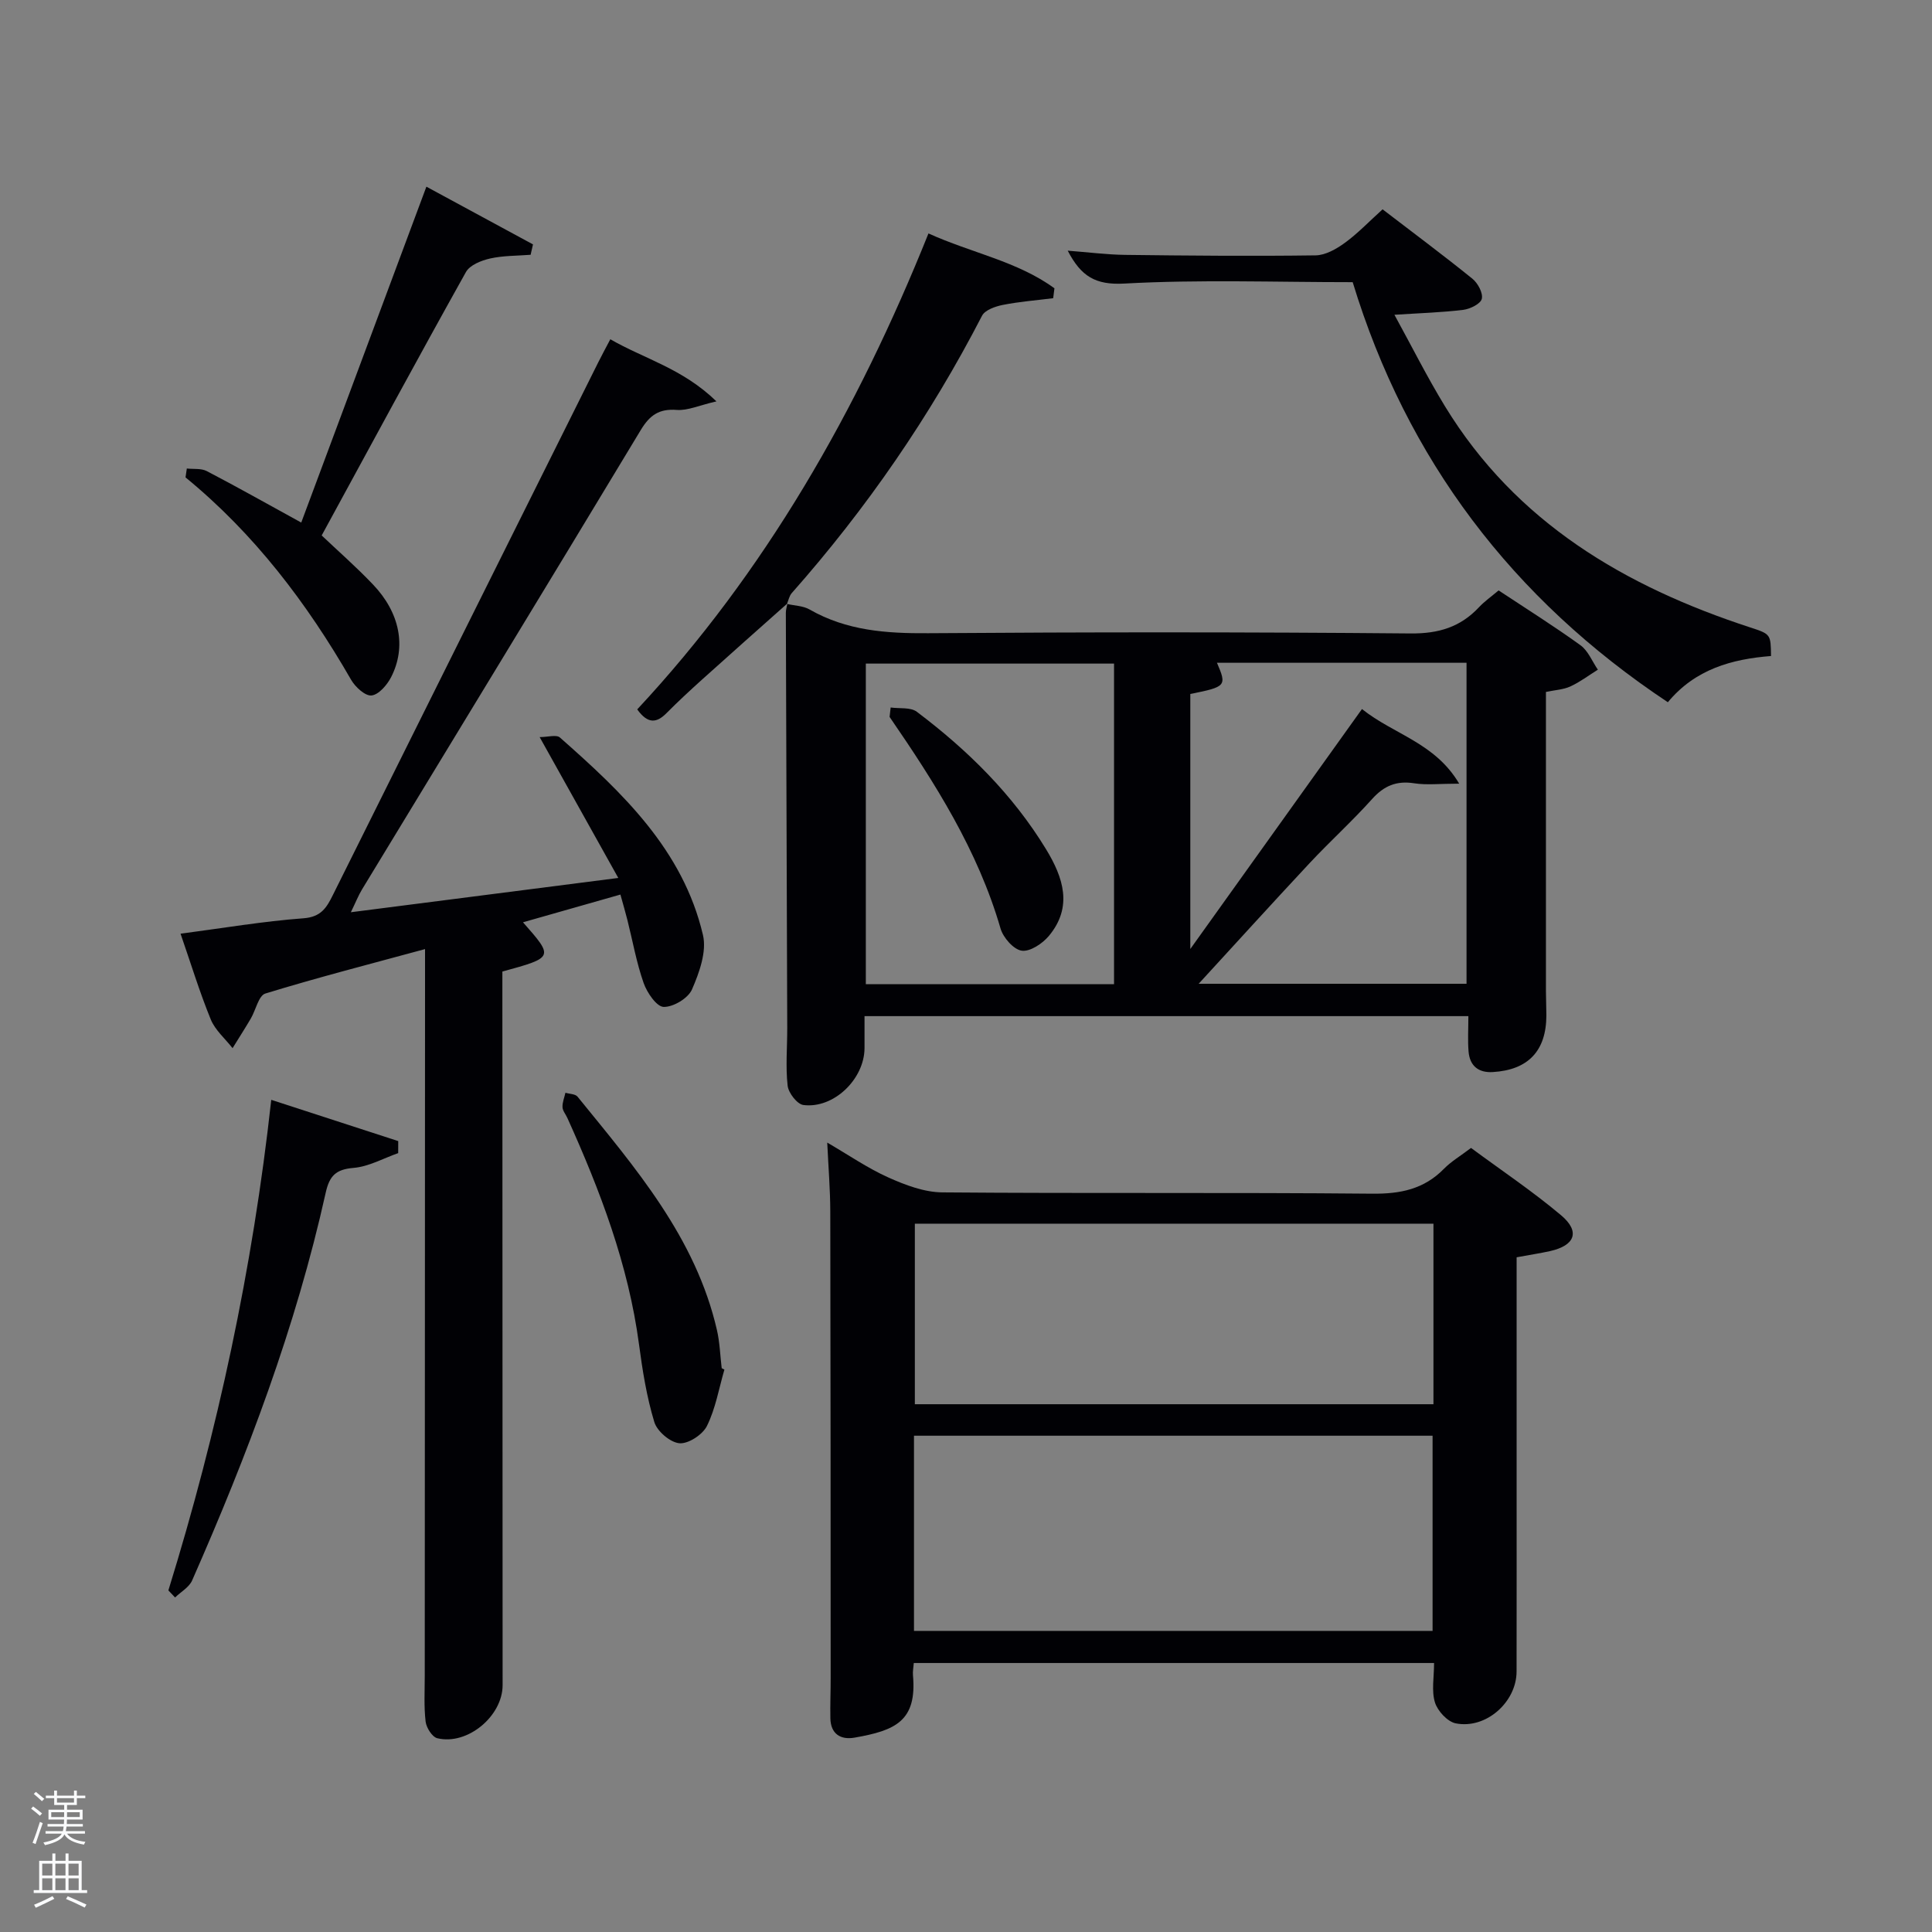 <svg enable-background="new 0 0 400 400" viewBox="0 0 400 400" xmlns="http://www.w3.org/2000/svg"><rect x="0" y="0" width="400" height="400" fill="#808080" stroke="none"/><path d="m6.44 374.46.42-.45c.65.47 1.27.95 1.85 1.44l-.45.49c-.65-.56-1.25-1.06-1.82-1.48m.93 7.33-.63-.26c.55-1.36 1.05-2.8 1.52-4.33.19.1.38.19.59.27-.46 1.29-.95 2.73-1.48 4.32m-.38-10.38.44-.42c.43.34 1.01.82 1.74 1.44l-.49.49c-.53-.51-1.09-1.01-1.69-1.51m2.5.35h1.72v-1.04h.59v1.04h3.52v-1.04h.59v1.04h1.75v.53h-1.75v1.42h-2.03v.97h3.22v2.03h-3.24c0 .35-.01.66-.03.93h3.32v.53h-3.37c-.03.27-.08.58-.15.94h3.96v.53h-3.71c.67.92 1.93 1.48 3.79 1.68-.13.24-.23.44-.29.59-2.13-.38-3.48-1.08-4.04-2.12-.43.97-1.77 1.72-4.03 2.23-.09-.19-.2-.37-.33-.55 2.1-.42 3.37-1.03 3.81-1.83h-3.36v-.53h3.58c.08-.29.13-.61.16-.94h-3.33v-.53h3.39c.02-.27.04-.58.04-.93h-3.23v-2.03h3.25v-.97h-2.07v-1.42h-1.73zm1.12 3.44v1h2.65c.01-.3.02-.44.02-.4v-.25-.35zm1.19-2h3.52v-.91h-3.52zm4.71 2h-2.63v.59c0 .15-.01.28-.01.4h2.64z" fill="#fafbfc"/><path d="m13.56 383.74h.63v1.52h2.72v6.07h1.13v.6h-11.06v-.6h1.13v-6.07h2.73v-1.52h.63v1.52h2.1v-1.52zm-2.69 8.83.38.56c-1.24.63-2.53 1.25-3.85 1.85-.1-.21-.21-.42-.34-.63 1.36-.55 2.63-1.15 3.81-1.78m-2.13-4.27h2.1v-2.45h-2.1zm0 3.04h2.1v-2.46h-2.1zm2.72-3.04h2.1v-2.45h-2.1zm0 3.04h2.1v-2.46h-2.1zm6.07 3.6c-1.41-.71-2.7-1.3-3.86-1.78l.35-.56c1.45.62 2.75 1.19 3.88 1.72zm-1.25-9.09h-2.1v2.45h2.1zm-2.09 5.49h2.1v-2.46h-2.1z" fill="#fafbfc"/><g fill="#010105"><path d="m162.93 125.04c1.57.36 3.35.38 4.69 1.15 7.66 4.39 15.89 4.97 24.52 4.91 33.31-.24 66.62-.25 99.92.05 5.78.05 10.29-1.31 14.15-5.43 1.12-1.2 2.49-2.16 4.06-3.48 5.73 3.79 11.47 7.39 16.95 11.35 1.59 1.15 2.42 3.34 3.6 5.06-1.89 1.18-3.69 2.55-5.69 3.47-1.46.67-3.19.74-5.06 1.14v61.99c0 1.66.09 3.33.09 4.99-.02 7.32-3.75 11.28-11.09 11.72-3 .18-4.78-1.31-5.02-4.26-.19-2.3-.04-4.62-.04-7.32-41.25 0-82.78 0-125.02 0 0 2.13.01 4.38 0 6.64-.04 6.41-6.38 12.56-12.66 11.76-1.29-.17-3.1-2.51-3.26-4.01-.44-3.94-.07-7.97-.08-11.97-.09-28.64-.2-57.29-.29-85.93 0-.65.22-1.29.33-1.94.01-.01-.1.11-.1.11zm85.24 78.64h55.46c0-22.36 0-44.4 0-66.46-17.43 0-34.51 0-51.67 0 2.06 4.8 1.91 4.97-5.52 6.46v52.8c12.17-17.01 23.73-33.17 35.54-49.68 6.64 5.3 15.11 6.96 20.13 15.45-4.08 0-6.76.32-9.32-.08-3.66-.57-6.25.51-8.72 3.27-4.11 4.58-8.69 8.73-12.9 13.23-7.94 8.5-15.76 17.13-23 25.01zm-17.52.09c0-22.42 0-44.46 0-66.38-17.39 0-34.43 0-51.39 0v66.38z"/><path d="m314 260.31v44.26c0 13.83.02 27.67-.01 41.5-.01 6.33-6.33 11.98-12.6 10.73-1.71-.34-3.75-2.56-4.3-4.33-.74-2.41-.18-5.22-.18-8.16-36 0-71.72 0-107.72 0-.07.94-.24 1.74-.17 2.52.85 9.49-3.62 11.45-12.1 12.93-2.86.5-4.93-.75-5-3.98-.06-2.83.07-5.66.06-8.49-.01-32.17-.01-64.33-.08-96.5-.01-4.47-.38-8.93-.63-14.23 4.44 2.58 8.37 5.3 12.65 7.22 3.51 1.57 7.43 3.06 11.18 3.09 29.66.25 59.33-.01 89 .27 5.85.06 10.72-.93 14.86-5.16 1.49-1.52 3.4-2.64 5.6-4.31 6.24 4.61 12.72 8.95 18.65 13.94 4 3.37 2.89 6.26-2.3 7.42-2.09.46-4.23.78-6.91 1.28zm-124.77 77.35h107.37c0-13.72 0-27.1 0-40.41-35.98 0-71.56 0-107.37 0zm107.55-84.31c-36.12 0-71.81 0-107.37 0v37.38h107.37c0-12.52 0-24.78 0-37.38z"/><path d="m88 196.5c-11.41 3.1-22.31 5.9-33.06 9.2-1.4.43-1.98 3.42-3.02 5.19-1.21 2.06-2.51 4.08-3.77 6.12-1.54-1.97-3.61-3.73-4.52-5.96-2.31-5.66-4.1-11.53-6.25-17.74 8.78-1.15 17.09-2.57 25.46-3.19 3.61-.27 4.76-2.16 6.05-4.76 18.29-36.76 36.61-73.51 54.93-110.26.74-1.48 1.52-2.92 2.54-4.86 6.99 4.04 14.94 6.03 21.97 12.86-3.61.83-5.96 1.94-8.21 1.77-3.67-.28-5.6 1.09-7.46 4.17-19.14 31.75-38.45 63.39-57.69 95.08-.76 1.24-1.29 2.62-2.33 4.75 18.53-2.37 36.31-4.65 55.37-7.1-5.56-9.97-10.64-19.05-16.28-29.16 1.67 0 3.46-.56 4.19.08 12.94 11.41 25.49 23.27 29.62 40.89.81 3.44-.76 7.8-2.27 11.27-.79 1.83-3.87 3.67-5.87 3.62-1.46-.04-3.44-2.95-4.14-4.94-1.48-4.21-2.26-8.65-3.35-13-.4-1.6-.87-3.18-1.46-5.32-6.77 1.93-13.36 3.8-20.17 5.74 6.4 7.27 6.4 7.27-4.27 10.2v4.3c.02 47.82.03 95.64.05 143.45 0 6.4-7.28 12.5-13.53 10.98-1.05-.26-2.26-2.17-2.41-3.44-.37-3.13-.18-6.32-.18-9.48.01-47.98.04-95.96.06-143.95 0-1.96 0-3.93 0-6.51z"/><path d="m366.67 135.82c-8.12.64-15.69 2.72-21.36 9.57-32.21-21.4-54.08-50.3-65.25-86.97-16.07 0-31.73-.57-47.31.29-5.92.32-8.92-1.46-11.69-6.81 4.23.32 8.05.82 11.87.87 13.15.16 26.31.28 39.46.1 2.04-.03 4.3-1.32 6.04-2.59 2.66-1.93 4.95-4.35 7.82-6.94 6.31 4.84 12.55 9.48 18.6 14.37 1.12.91 2.23 2.96 1.94 4.16-.24 1.03-2.41 2.1-3.83 2.28-4.39.54-8.84.67-14.26 1.02 3.53 6.42 6.74 12.85 10.48 18.97 14.68 24.02 37.23 37.29 63.21 45.77 4.24 1.38 4.22 1.43 4.28 5.91z"/><path d="m163.04 124.92c-5.93 5.28-11.88 10.54-17.78 15.86-2.47 2.23-4.92 4.5-7.26 6.86-2.01 2.03-3.84 2.34-6.07-.77 26.46-28.39 45.56-61.78 60.3-98.54 8.92 4.05 18.39 5.75 26.08 11.36-.09.68-.17 1.37-.26 2.05-3.48.44-7 .71-10.43 1.39-1.55.31-3.69 1.05-4.3 2.24-10.74 20.8-23.9 39.91-39.4 57.43-.51.58-.67 1.48-.99 2.23 0 .01.11-.11.11-.11z"/><path d="m38.68 97c1.39.16 2.98-.07 4.14.54 6.18 3.22 12.26 6.65 19.55 10.65 8.63-23.15 17.15-46.04 25.91-69.54 7.54 4.08 14.81 8.01 22.07 11.95-.16.72-.33 1.44-.49 2.15-2.81.22-5.68.16-8.39.77-1.82.41-4.19 1.35-5 2.8-10.04 17.97-19.82 36.09-29.87 54.54 3.24 3.08 7.1 6.45 10.62 10.15 5.58 5.84 6.97 12.92 3.75 19.2-.83 1.61-2.56 3.62-4.05 3.78-1.31.14-3.38-1.76-4.24-3.27-9.12-15.85-20.02-30.21-34.27-41.88.09-.61.18-1.23.27-1.84z"/><path d="m34.86 329.28c10.21-32.99 17.45-66.59 21.3-101.57 8.99 2.92 17.64 5.73 26.29 8.54 0 .83 0 1.66-.01 2.49-3.07 1.08-6.1 2.8-9.24 3.06-3.67.3-4.99 1.64-5.77 5.15-6.17 27.79-16.21 54.28-27.65 80.26-.62 1.42-2.33 2.36-3.53 3.53-.45-.48-.92-.97-1.39-1.46z"/><path d="m149.98 283.56c-1.14 3.92-1.83 8.06-3.61 11.66-.89 1.8-3.84 3.74-5.69 3.59-1.91-.16-4.63-2.47-5.21-4.39-1.58-5.2-2.45-10.66-3.17-16.08-2.2-16.51-8.04-31.83-14.83-46.87-.34-.76-.98-1.49-1.01-2.25-.04-.98.38-1.98.61-2.98.85.26 2.03.24 2.5.81 11.95 14.72 24.46 29.14 28.87 48.35.59 2.56.66 5.24.98 7.87.19.11.38.2.56.29z"/><path d="m184.4 146.48c1.83.26 4.12-.09 5.41.88 10.54 7.94 19.86 17.12 26.78 28.49 3.56 5.85 5.56 11.92.58 17.91-1.32 1.59-3.91 3.32-5.63 3.07-1.69-.24-3.84-2.7-4.39-4.59-4.69-16.19-13.57-30.13-22.97-43.81.07-.65.15-1.3.22-1.95z"/></g></svg>